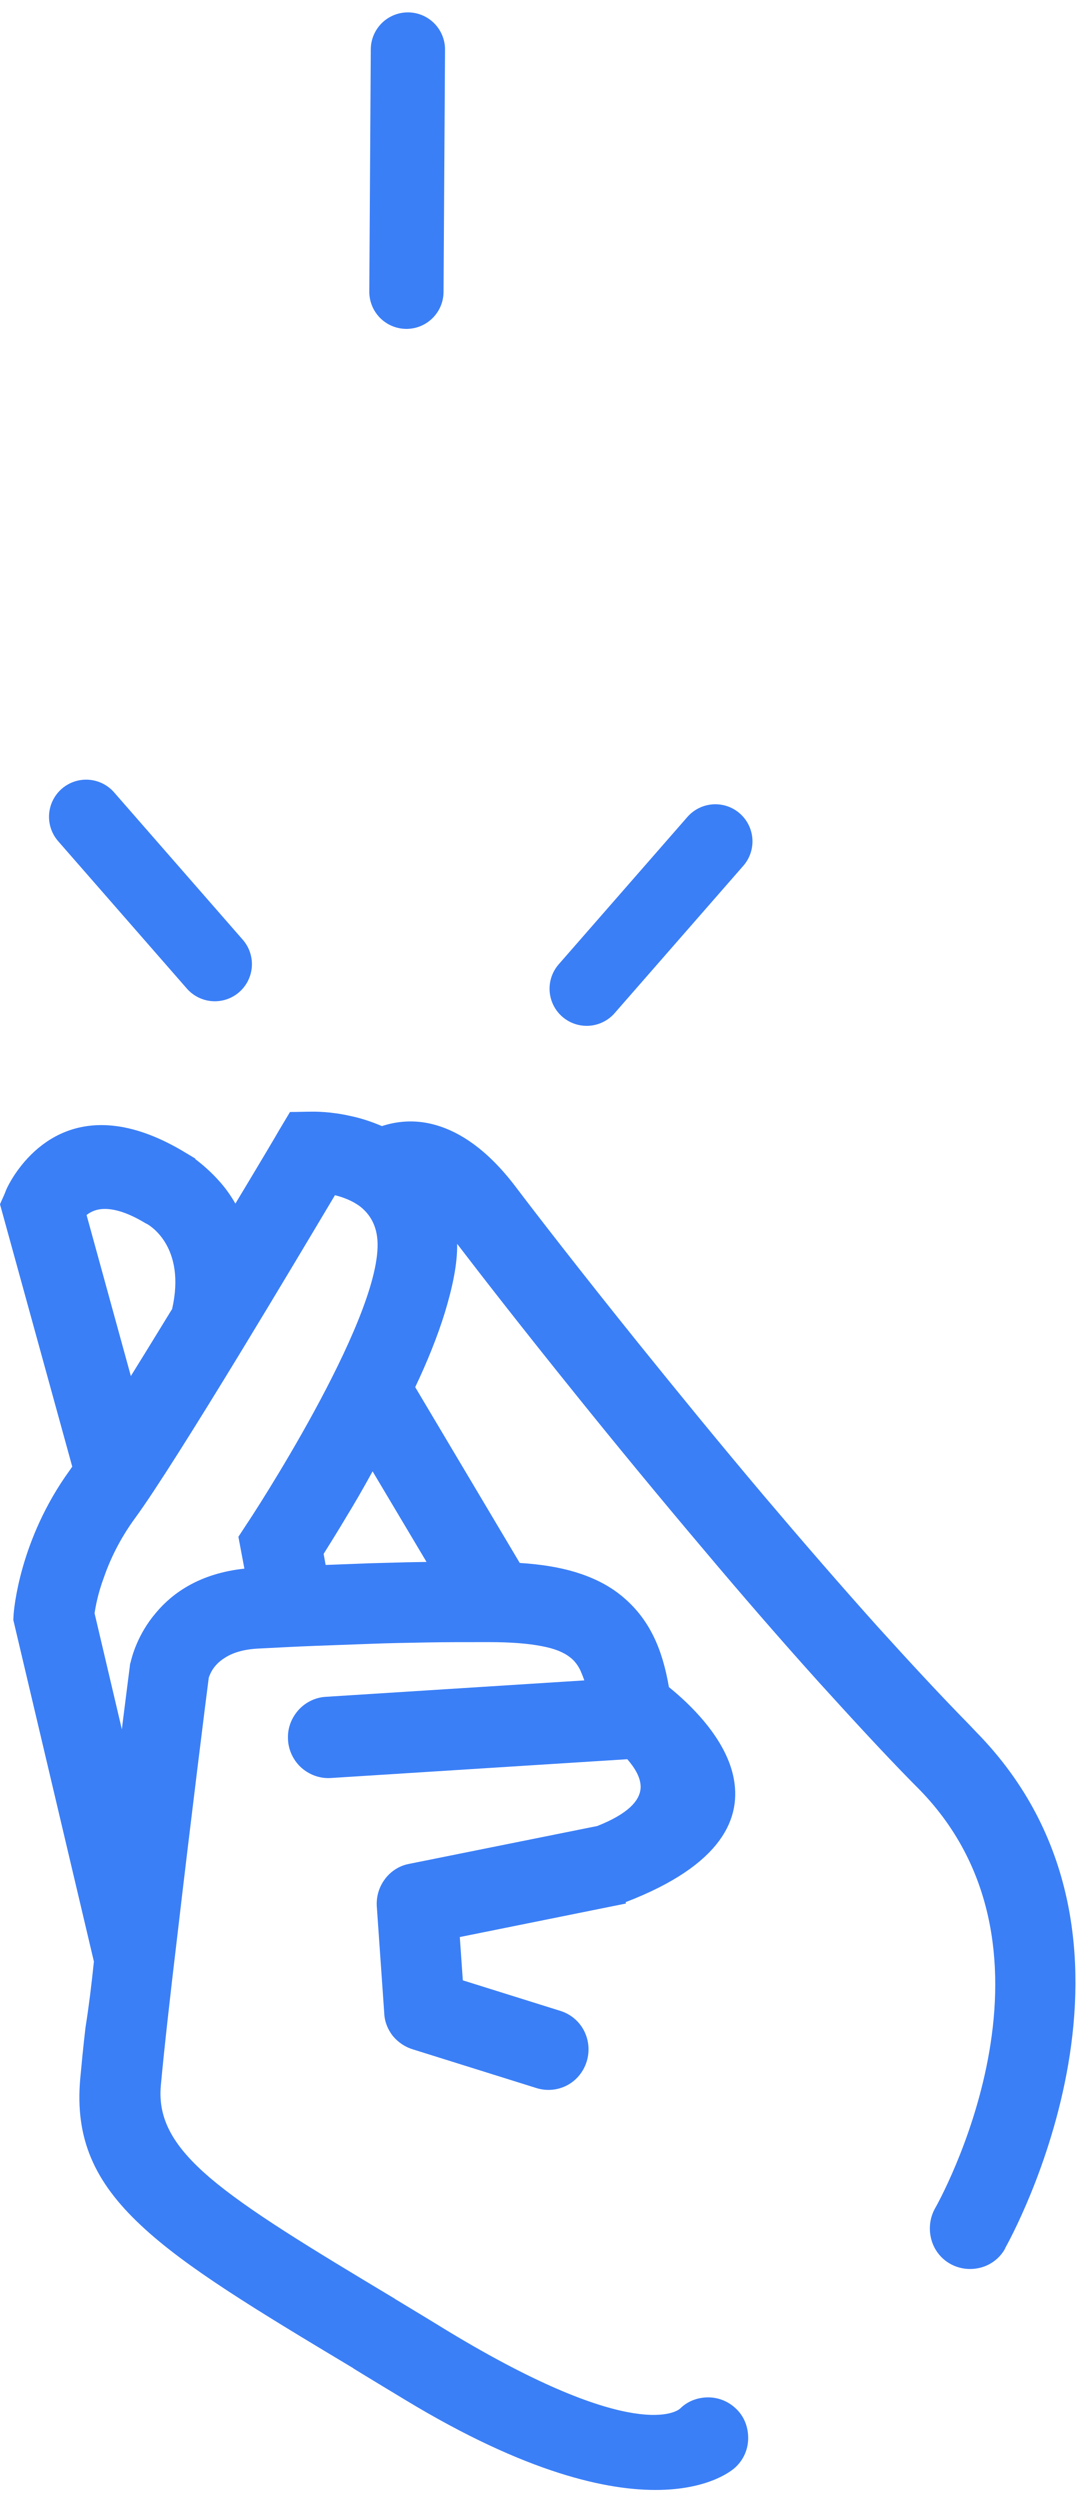 <svg width="44" height="101" viewBox="0 0 44 101" fill="none" xmlns="http://www.w3.org/2000/svg">
<path fill-rule="evenodd" clip-rule="evenodd" d="M3.794 79.252L0.538 65.451L0.552 65.194C0.565 65.085 0.767 62.225 2.825 59.392L2.919 59.256L0 48.655C0.067 48.493 0.175 48.276 0.229 48.127C0.229 48.113 0.309 47.923 0.471 47.652C1.143 46.541 3.256 43.978 7.534 46.595L7.897 46.812L7.883 46.825C8.152 47.029 8.529 47.34 8.906 47.774C9.121 48.018 9.323 48.303 9.511 48.628C10.547 46.907 11.206 45.795 11.247 45.714C11.247 45.714 11.65 45.036 11.717 44.927C12.027 44.927 12.323 44.914 12.632 44.914C12.673 44.914 13.332 44.9 14.166 45.09C14.556 45.171 14.986 45.307 15.431 45.497C15.969 45.321 16.722 45.199 17.61 45.456C18.565 45.727 19.682 46.432 20.825 47.937C21.686 49.076 23.502 51.421 25.803 54.281C27.323 56.166 29.058 58.294 30.901 60.476C32.395 62.239 33.942 64.028 35.462 65.723C36.713 67.105 37.951 68.448 39.161 69.681L39.444 69.979C47.61 78.303 40.803 90.49 40.614 90.829V90.843C40.399 91.236 40.036 91.507 39.632 91.615C39.229 91.724 38.785 91.683 38.395 91.466C38.005 91.249 37.735 90.883 37.628 90.476C37.52 90.07 37.56 89.622 37.776 89.229C37.843 89.121 43.628 78.913 37.13 72.284L36.847 71.999C35.623 70.752 34.359 69.369 33.067 67.946C31.493 66.197 29.933 64.394 28.439 62.618C26.583 60.422 24.821 58.28 23.273 56.355C21.121 53.685 19.413 51.489 18.471 50.255C18.484 51.068 18.282 52.017 17.973 53.034C17.677 53.996 17.26 55.027 16.776 56.044L21 63.147C21.861 63.201 22.601 63.323 23.233 63.513C23.946 63.73 24.552 64.028 25.063 64.435C25.641 64.896 26.072 65.438 26.395 66.089C26.691 66.685 26.892 67.376 27.027 68.163C27.848 68.827 29.273 70.169 29.623 71.742C30 73.436 29.193 75.348 25.278 76.852L25.291 76.907L18.578 78.262L18.7 80.011L22.641 81.245C23.072 81.38 23.408 81.678 23.596 82.044C23.785 82.41 23.839 82.858 23.704 83.292C23.57 83.725 23.273 84.064 22.91 84.254C22.547 84.444 22.103 84.498 21.673 84.363L16.695 82.804C16.372 82.709 16.09 82.519 15.874 82.261C15.673 82.004 15.538 81.692 15.525 81.34L15.229 77.096C15.188 76.676 15.296 76.283 15.525 75.958C15.753 75.632 16.103 75.388 16.52 75.307L24.134 73.775C25.399 73.273 25.843 72.745 25.883 72.257C25.91 71.837 25.641 71.416 25.345 71.077L13.359 71.837C12.915 71.864 12.498 71.701 12.188 71.43C11.879 71.159 11.664 70.752 11.637 70.305V70.278C11.61 69.83 11.771 69.424 12.04 69.112C12.309 68.8 12.713 68.583 13.157 68.556L23.61 67.892C23.556 67.743 23.502 67.607 23.448 67.485C23.341 67.268 23.206 67.092 23.045 66.97C22.776 66.753 22.399 66.604 21.888 66.509C21.336 66.4 20.623 66.346 19.749 66.346C18.767 66.346 17.933 66.346 17.22 66.36C16.439 66.373 15.713 66.387 15 66.414C14.287 66.441 13.547 66.468 12.794 66.495C12.054 66.522 11.287 66.563 10.48 66.604C9.834 66.631 9.39 66.78 9.081 66.983C8.596 67.282 8.475 67.675 8.435 67.783C8.354 68.393 7.722 73.423 7.17 78.167C6.874 80.635 6.619 82.926 6.498 84.268C6.377 85.623 7.009 86.721 8.475 87.982C10.036 89.311 12.498 90.802 15.955 92.876L15.969 92.889C16.641 93.296 17.341 93.716 18.067 94.164C25.695 98.786 27.404 97.39 27.484 97.309L27.498 97.295C27.821 96.983 28.251 96.848 28.668 96.861C29.085 96.875 29.489 97.051 29.798 97.377C30.108 97.702 30.242 98.136 30.229 98.556C30.215 98.976 30.04 99.383 29.718 99.681L29.704 99.695C29.556 99.83 26.152 102.88 16.386 96.97C15.646 96.522 14.946 96.102 14.287 95.696L14.274 95.682C10.318 93.31 7.493 91.602 5.691 89.907C3.807 88.145 3.027 86.396 3.242 83.983C3.296 83.4 3.363 82.682 3.457 81.895C3.592 81.055 3.7 80.16 3.794 79.252ZM17.233 63.106L15.054 59.446C14.677 60.138 14.314 60.761 13.991 61.29C13.628 61.9 13.305 62.415 13.076 62.781L13.157 63.228L13.87 63.201C14.206 63.188 14.569 63.174 14.946 63.16C15.444 63.147 15.942 63.133 16.439 63.12L17.233 63.106ZM9.874 63.377L9.632 62.09C9.686 62.008 9.996 61.534 9.996 61.534C10.076 61.425 15.323 53.441 15.256 50.241C15.242 49.509 14.933 49.048 14.556 48.75C14.233 48.506 13.857 48.371 13.534 48.289C12.726 49.645 11.152 52.288 9.632 54.783C7.964 57.521 6.269 60.232 5.462 61.33C4.816 62.212 4.426 63.066 4.184 63.771C3.955 64.394 3.861 64.909 3.821 65.18L4.924 69.871L4.951 69.64C5.099 68.448 5.247 67.322 5.247 67.309C5.247 67.268 5.26 67.2 5.274 67.173C5.327 66.943 5.556 66.034 6.296 65.167C6.982 64.34 8.099 63.567 9.874 63.377ZM5.287 55.596L5.865 54.661C6.242 54.051 6.605 53.454 6.955 52.885C7.52 50.391 6.067 49.523 5.946 49.455L5.892 49.428L5.865 49.414C5.193 49.008 4.682 48.859 4.291 48.845C3.915 48.832 3.673 48.954 3.498 49.089L5.287 55.596Z" fill="#3b7ff7"/>
<path d="M16.481 2L16.421 11.788" stroke="#3b7ff7" stroke-width="3" stroke-linecap="round" stroke-linejoin="round"/>
<path d="M3.48 33L8.679 38.954" stroke="#3b7ff7" stroke-width="3" stroke-linecap="round" stroke-linejoin="round"/>
<path d="M28.903 33.994L23.704 39.947" stroke="#3b7ff7" stroke-width="3" stroke-linecap="round" stroke-linejoin="round"/>
</svg>
